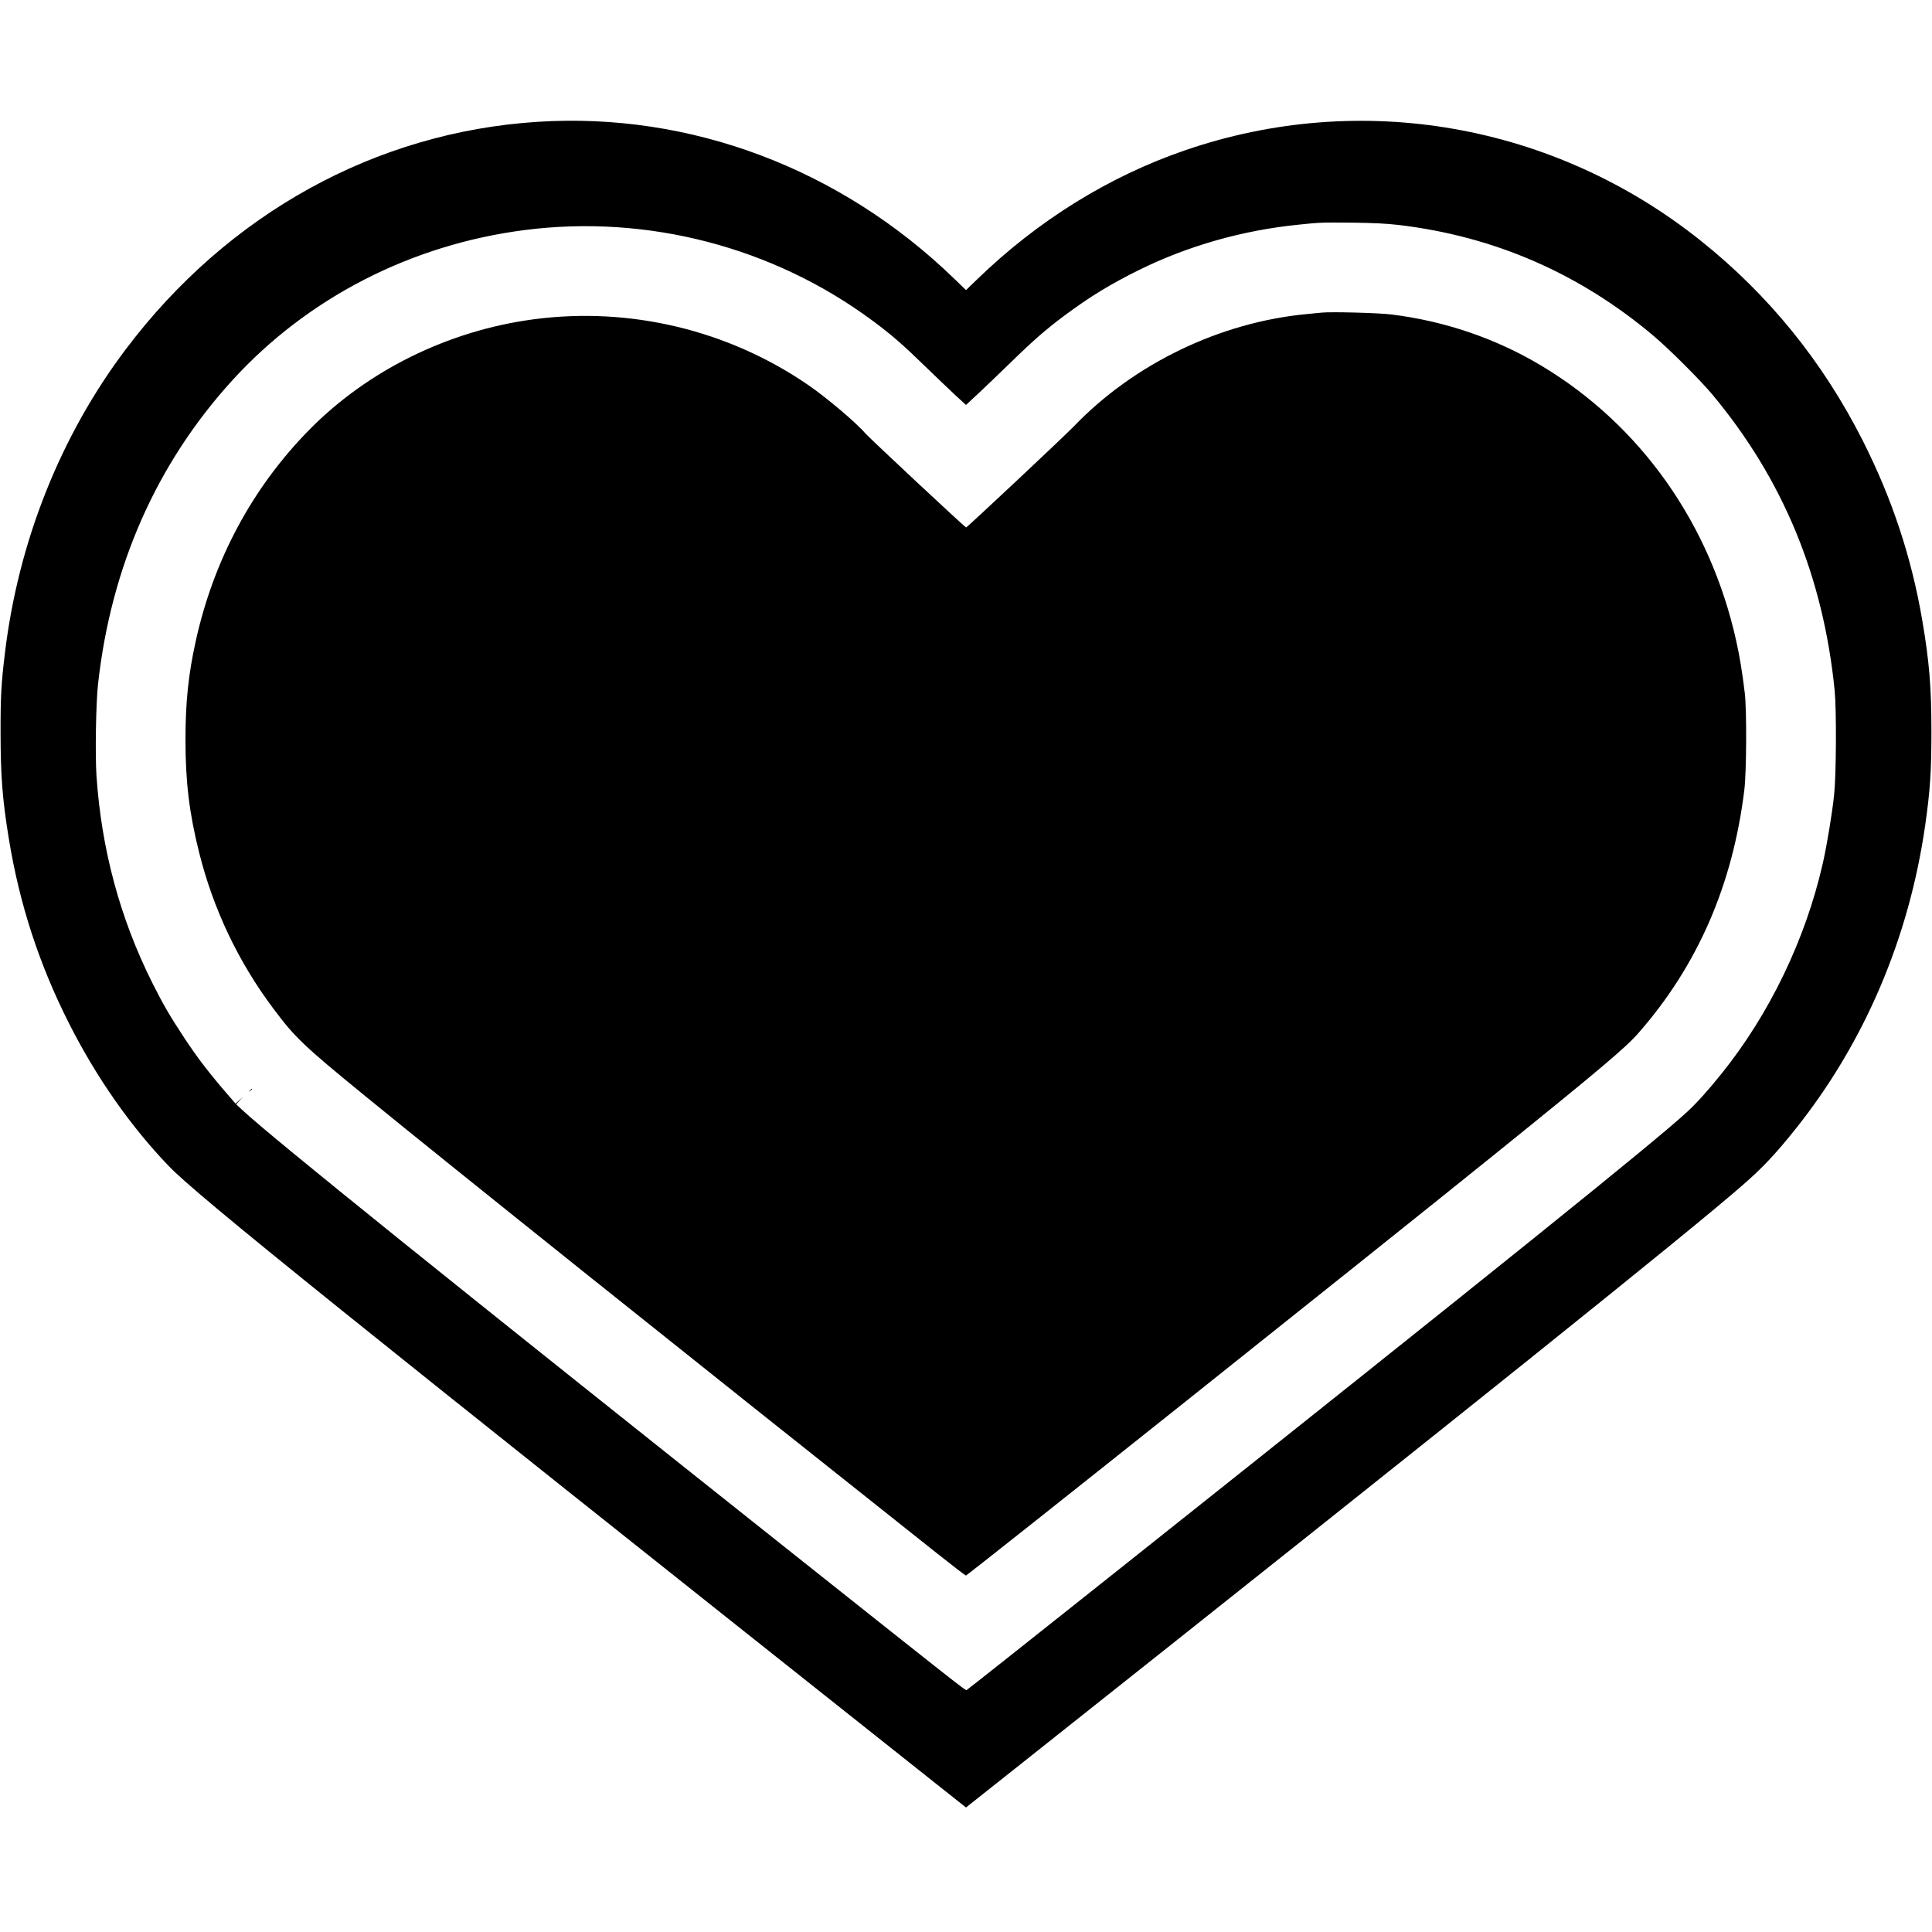 <?xml version="1.0" standalone="no"?>
<!DOCTYPE svg PUBLIC "-//W3C//DTD SVG 20010904//EN"
 "http://www.w3.org/TR/2001/REC-SVG-20010904/DTD/svg10.dtd">
<svg version="1.0" xmlns="http://www.w3.org/2000/svg"
 width="2000pt" height="2000pt" viewBox="0 0 2000 2000"
 preserveAspectRatio="xMidYMid meet">
<g transform="translate(0,2000) scale(0.1,-0.1)"
fill="#000000" stroke="none">
<path d="M5565 18739 c-1676 -107 -3203 -950 -4261 -2352 -678 -898 -1114
-1994 -1253 -3147 -38 -313 -46 -450 -45 -825 0 -444 19 -691 85 -1095 110
-676 313 -1301 624 -1915 282 -558 639 -1068 1034 -1478 300 -311 1819 -1533
7918 -6374 l333 -264 507 402 c4776 3789 6963 5543 7538 6045 201 175 335 318
537 570 717 896 1180 1981 1348 3154 51 360 64 556 64 965 0 464 -22 726 -95
1155 -111 650 -312 1257 -614 1855 -413 818 -975 1512 -1680 2074 -1517 1211
-3515 1561 -5335 936 -792 -272 -1527 -728 -2157 -1339 l-113 -109 -125 121
c-1177 1138 -2728 1722 -4310 1621z m8915 -1068 c988 -117 1872 -501 2640
-1150 162 -137 480 -454 607 -606 731 -877 1147 -1884 1265 -3060 20 -205 17
-867 -5 -1080 -21 -201 -75 -524 -118 -715 -179 -785 -551 -1557 -1048 -2175
-143 -178 -258 -305 -360 -399 -349 -320 -1911 -1578 -5905 -4754 -846 -673
-1544 -1226 -1550 -1228 -12 -5 -87 54 -1781 1400 -3570 2837 -5396 4308
-5710 4599 l-70 65 35 39 35 38 -38 -35 -39 -35 -34 40 c-226 259 -350 419
-499 645 -146 221 -219 347 -330 569 -333 666 -524 1376 -576 2136 -15 219 -6
758 16 955 135 1218 607 2284 1392 3145 778 853 1852 1404 3028 1554 1269 162
2568 -176 3595 -937 204 -151 314 -247 580 -506 97 -94 224 -215 283 -270
l107 -98 127 118 c70 66 220 209 333 319 236 231 371 348 555 485 264 197 482
330 780 477 503 248 1069 409 1645 467 229 24 239 24 565 21 223 -3 345 -9
475 -24z"/>
<path d="M13685 16764 c-22 -2 -92 -9 -155 -15 -897 -84 -1787 -512 -2410
-1159 -106 -110 -1108 -1050 -1119 -1050 -11 0 -1000 924 -1045 976 -92 108
-401 369 -586 496 -829 571 -1850 816 -2850 682 -883 -118 -1717 -530 -2323
-1148 -586 -597 -986 -1343 -1171 -2184 -76 -343 -106 -634 -106 -1016 0 -442
39 -761 141 -1170 147 -588 406 -1133 768 -1616 225 -301 311 -383 951 -906
886 -724 3353 -2697 5917 -4732 161 -128 297 -232 302 -232 17 0 4238 3363
5461 4350 1109 895 1368 1114 1501 1266 612 698 975 1531 1096 2514 23 184 26
831 5 1005 -25 209 -53 381 -88 537 -268 1214 -989 2235 -2014 2850 -470 283
-1007 466 -1560 533 -127 16 -618 29 -715 19z"/>
<path d="M2589 8713 c-13 -16 -12 -17 4 -4 9 7 17 15 17 17 0 8 -8 3 -21 -13z"/>
</g>
</svg>
